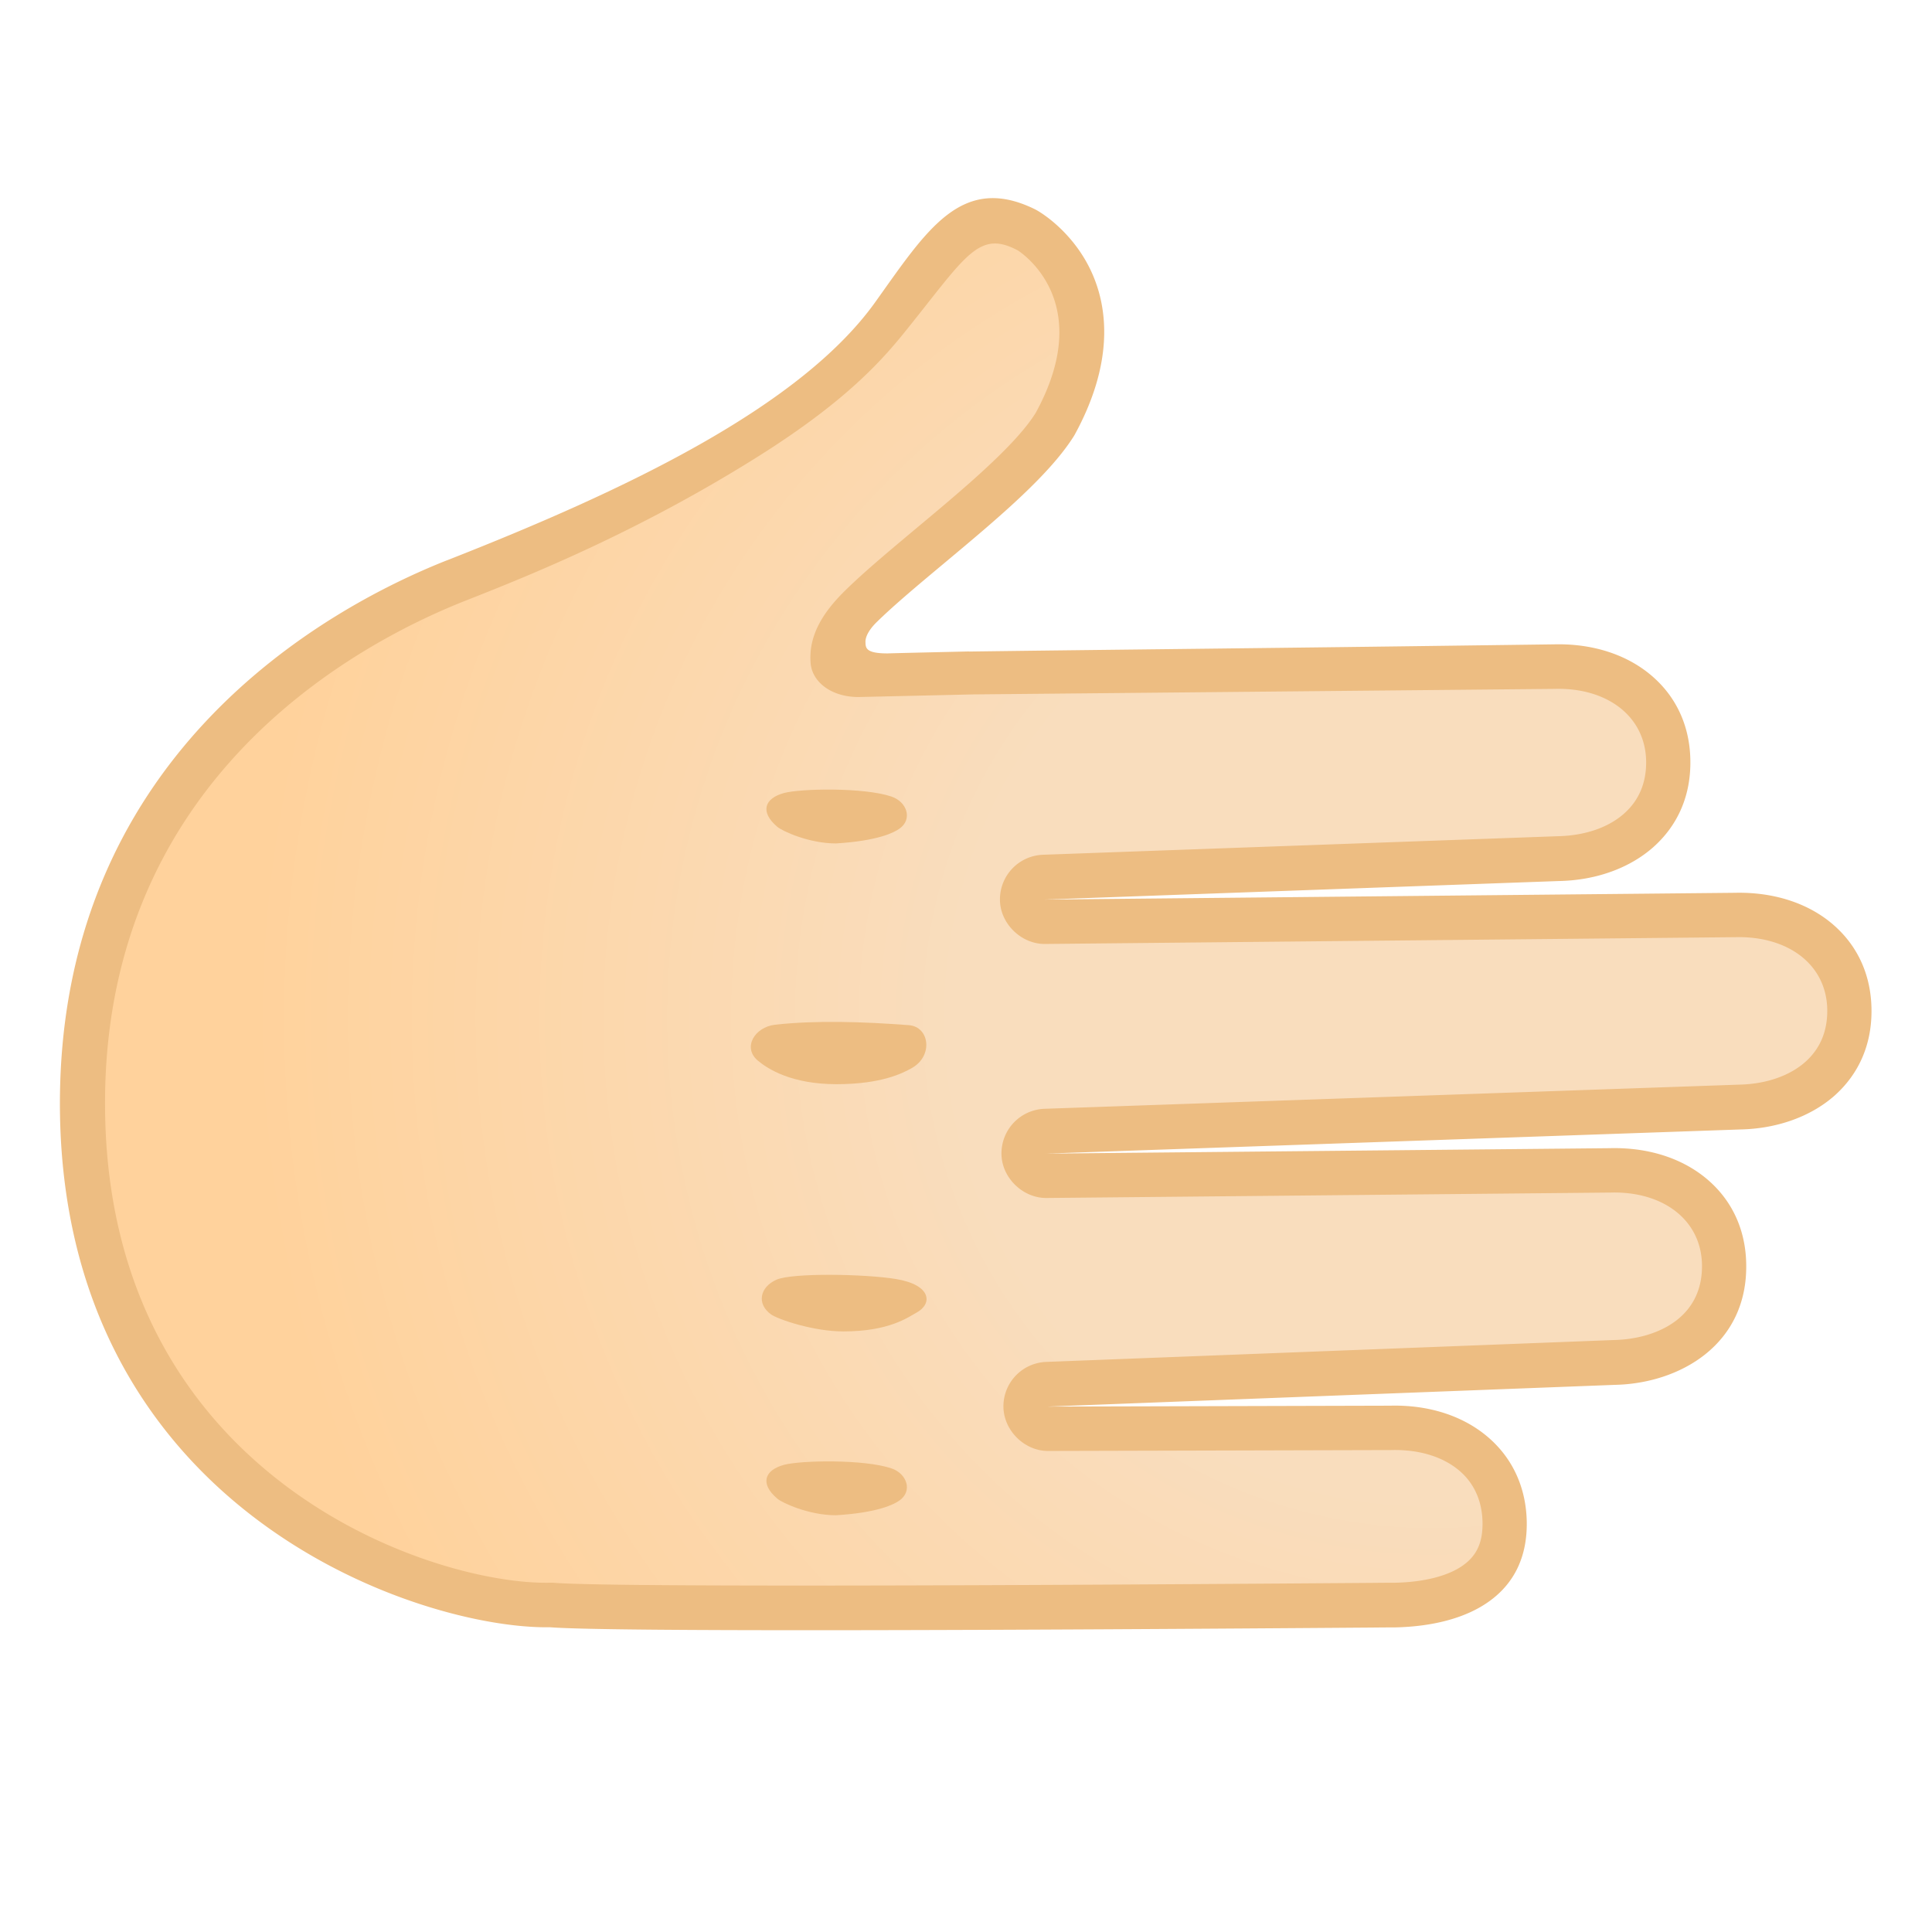 <svg xmlns="http://www.w3.org/2000/svg" xmlns:xlink="http://www.w3.org/1999/xlink" aria-hidden="true" role="img" class="iconify iconify--noto" width="1em" height="1em" preserveAspectRatio="xMidYMid meet" viewBox="0 0 128 128"><radialGradient id="IconifyId17f59fb531fec6e6714797" cx="500.663" cy="-2126.984" r="89.684" gradientTransform="rotate(-91.284 1370.7 -831.367)" gradientUnits="userSpaceOnUse"><stop offset=".353" stop-color="#F9DDBD"></stop><stop offset=".872" stop-color="#FFD29C"></stop></radialGradient><path fill="url(#IconifyId17f59fb531fec6e6714797)" d="M36.51 106.34c4.97.43 55.39.01 55.95.01c2.26-.05 4.13-.55 5.38-1.46c1.3-.94 1.9-2.27 1.86-4.08c-.04-1.69-.66-3.15-1.79-4.23c-1.38-1.32-3.43-2.02-5.75-1.96l-22.73.06c-.4 0-.76-.16-1.03-.41c-.28-.27-.45-.63-.46-1.04c-.02-.81.62-1.48 1.42-1.5l37.58-1.45c3.71-.08 7.37-2.13 7.27-6.53c-.04-1.69-.66-3.15-1.79-4.23c-1.38-1.32-3.43-2.02-5.75-1.96l-37.38.36c-.4 0-.77-.15-1.04-.41s-.45-.63-.46-1.04c-.02-.81.61-1.48 1.43-1.51l46.01-1.6c2.1-.05 3.98-.72 5.3-1.86c1.33-1.17 2.01-2.78 1.97-4.67c-.04-1.69-.66-3.15-1.79-4.23c-1.38-1.32-3.43-2.02-5.74-1.97l-45.77.44c-.4 0-.77-.15-1.04-.41a1.5 1.5 0 0 1-.46-1.04c-.02-.81.61-1.48 1.43-1.51l34.12-1.23c2.12-.05 3.99-.71 5.3-1.86c1.33-1.17 2.01-2.78 1.97-4.67c-.04-1.69-.66-3.15-1.79-4.23c-1.38-1.32-3.43-2.02-5.75-1.96c-12.24.16-44.2.61-45.33.68c-3.52-.56-1.82-3.18-.56-4.71c1.47-1.78 8.95-5.78 12.84-12.07c4.79-8.74-1.68-12.75-1.85-12.81c-4.27-1.44-5.68 1.16-8.61 6.32l-.68.92c-4.09 6.48-27.01 15.35-28.71 16.03C20.94 42.17 5 52.03 5.49 74.08c.54 24.18 21.9 32.47 31.02 32.26z"></path><path fill="#EDBD82" d="m29.54 37.15l.16-.06C41.36 32.51 53 27 58 20c3.39-4.74 5.69-8.51 10.54-6.15c.52.25 2.84 1.74 3.97 4.63c.83 2.11 1.28 5.61-1.33 10.36c-1.62 2.62-5.15 5.57-8.56 8.42c-1.7 1.42-3.31 2.76-4.51 3.93c-.69.67-.78 1.14-.77 1.35c.01.38.01.75 1.46.75c.53-.02 5.41-.13 5.41-.13l.1 2.85l-7.43.17c-1.81 0-3.05-1-3.17-2.2c-.18-1.93.9-3.51 2.34-4.91c1.28-1.25 2.93-2.62 4.67-4.08c3.08-2.57 6.57-5.49 7.9-7.64c3.85-7.04-.53-10.32-1.17-10.75c-2.65-1.42-3.46.39-7.59 5.5c-1.67 2.06-4.15 4.72-9.82 8.26c-8 5-15.19 7.86-19.26 9.46l-.15.06C23.35 42.8 6.47 51.93 6.97 74.04c.54 24.01 21.82 31 29.51 30.82h.16c2.85.25 22.12.25 54.28.01c.94-.01 1.49-.01 1.51-.01c1.94-.04 3.56-.46 4.54-1.18c.89-.65 1.28-1.53 1.25-2.86c-.03-1.29-.49-2.39-1.33-3.2c-1.1-1.05-2.76-1.6-4.72-1.55l-22.72.06c-1.56.01-2.93-1.33-2.97-2.89a2.946 2.946 0 0 1 2.84-3.01l37.61-1.45c2.74-.06 5.91-1.41 5.83-5.02c-.07-2.96-2.6-4.84-6.04-4.75l-37.39.36c-1.57.01-2.95-1.34-2.98-2.89a2.959 2.959 0 0 1 2.86-3.02l46.03-1.6c1.75-.04 3.3-.57 4.35-1.49c1.01-.89 1.5-2.08 1.47-3.52c-.07-2.96-2.6-4.83-6.03-4.76l-45.8.45c-1.57.01-2.95-1.34-2.98-2.89a2.957 2.957 0 0 1 2.85-3.02l34.14-1.23c1.76-.04 3.31-.57 4.35-1.49c1.01-.89 1.5-2.08 1.47-3.52c-.07-2.96-2.61-4.84-6.04-4.75l-38.89.37l-.13-2.84c6.32-.09 18.18-.21 29-.35l9.95-.13c2.72-.07 5.13.77 6.8 2.37c1.42 1.36 2.2 3.18 2.24 5.27c.05 2.33-.8 4.33-2.47 5.81c-1.57 1.38-3.78 2.18-6.22 2.23L69.19 59.6l45.77-.45c2.71-.06 5.13.78 6.79 2.38c1.42 1.36 2.2 3.18 2.24 5.27c.05 2.33-.8 4.33-2.47 5.81c-1.58 1.38-3.8 2.17-6.22 2.22l-46.01 1.6l37.36-.36c2.72-.07 5.13.77 6.8 2.37c1.42 1.36 2.2 3.18 2.24 5.27c.12 5.39-4.43 7.95-8.69 8.04l-37.59 1.44l22.69-.06c2.72-.07 5.13.77 6.8 2.37c1.42 1.36 2.2 3.18 2.25 5.27c.05 2.3-.78 4.09-2.47 5.31c-1.49 1.08-3.64 1.68-6.25 1.74c-.07 0-.6 0-1.51.01c-22.66.17-50.41.3-54.48-.02c-4.95.08-14.86-2.46-22.44-9.7c-5.5-5.26-9.77-13-10.02-24.01c-.51-23.96 17.7-33.82 25.56-36.95z"></path><path fill="#EDBD82" d="M59.05 97.28c1.05.35 1.43 1.52.53 2.14c-.34.24-1.4.8-4.2.97c-1.8 0-3.57-.83-3.88-1.1c-1.17-.99-.85-1.89.44-2.24c1.11-.3 5.3-.38 7.11.23zm0-44.51c1.05.35 1.43 1.52.53 2.14c-.34.24-1.4.8-4.2.97c-1.8 0-3.57-.83-3.88-1.1c-1.17-.99-.85-1.89.44-2.24c1.11-.3 5.3-.38 7.11.23zm1.17 15.15c1.37.11 1.63 2.06.16 2.86c-.55.3-1.94 1.05-4.96 1.05c-2.97 0-4.54-1-5.21-1.56c-1.03-.86-.22-2.22 1.14-2.38c2.69-.3 5.86-.2 8.87.03zm-.85 16.82c2.35.39 2.42 1.64 1.36 2.22c-.6.33-1.83 1.25-4.86 1.25c-1.97 0-4.31-.79-4.79-1.13c-.97-.7-.74-1.81.37-2.3c1.07-.46 5.86-.38 7.92-.04z"></path></svg>